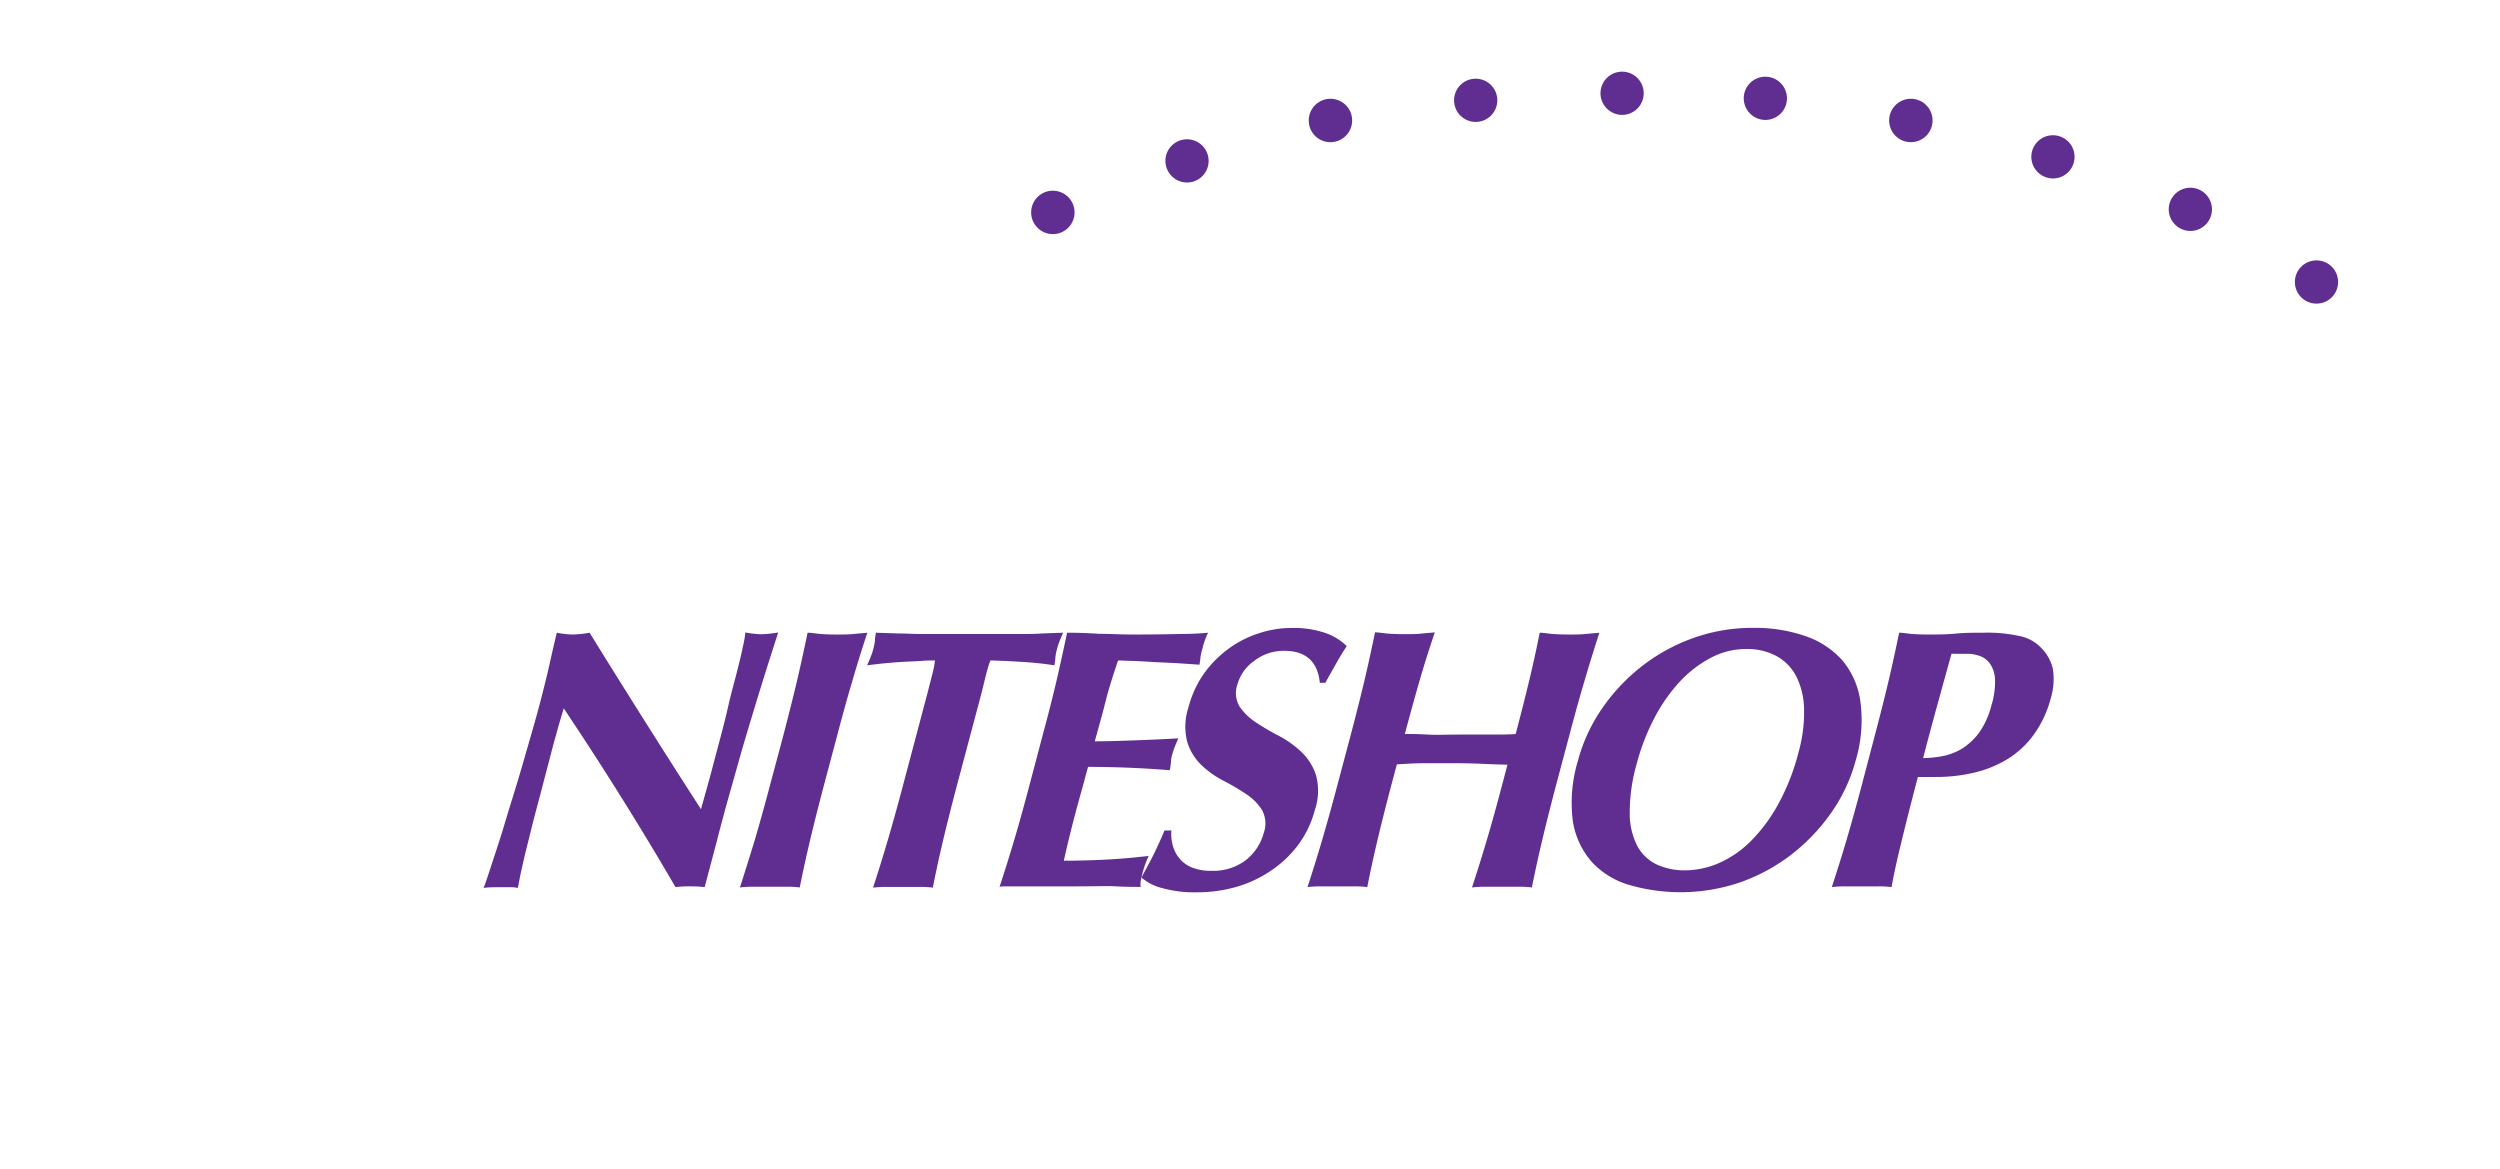 <svg xmlns="http://www.w3.org/2000/svg" xmlns:xlink="http://www.w3.org/1999/xlink" viewBox="0 0 277.65 129.81"><defs><style>.a{mask:url(#a);}.b{fill:#602d91;}.c{filter:url(#b);}</style><filter id="b" x="110.95" y="-8260.39" width="66.09" height="32766" filterUnits="userSpaceOnUse" color-interpolation-filters="sRGB"><feFlood flood-color="#fff" result="bg"/><feBlend in="SourceGraphic" in2="bg"/></filter><mask id="a" x="110.95" y="-8260.39" width="66.09" height="32766" maskUnits="userSpaceOnUse"><g class="c"/></mask></defs><g class="a"><path class="b" d="M118.21,42.86a10.47,10.47,0,0,0,.29-1.44c-.4,0-.9,0-1.51,0s-1.24.06-1.93.11-1.39.09-2.11.16-1.39.14-2,.23c.14-.31.27-.61.39-.91a8,8,0,0,0,.31-.9,5.77,5.77,0,0,0,.19-.9c0-.31.08-.61.11-.91l2.47.08,2.25.07,2.5,0,3.25,0,3.26,0,2.5,0,2.23-.07,2.35-.08c-.14.3-.27.6-.4.91s-.22.6-.31.9-.14.6-.19.9-.08.6-.11.91c-.51-.09-1.1-.16-1.75-.23s-1.31-.12-2-.16-1.27-.08-1.86-.11-1.08,0-1.48,0a4.26,4.26,0,0,0-.22.58c-.09.24-.17.53-.26.86l-.6,2.18L120.77,55.3q-.94,3.41-1.6,6.06T118,66.55a13,13,0,0,0-1.47-.08h-3.64a14.4,14.4,0,0,0-1.52.08Q112.2,64,113,61.36t1.76-6.06L117.62,45C117.84,44.24,118,43.52,118.21,42.86Z"/><path class="b" d="M145.09,52.86q-1.53-.06-3.06-.06c-1,0-2.06,0-3.09,0s-2.07.06-3.11.12l-.65,2.34q-.94,3.41-1.6,6.06t-1.2,5.19a13,13,0,0,0-1.47-.08h-3.64a14.4,14.4,0,0,0-1.52.08q.85-2.55,1.68-5.19t1.76-6.06l1.55-5.58c.63-2.28,1.16-4.29,1.59-6.06s.85-3.54,1.23-5.32c.45.06.93.1,1.46.15s1.13.06,1.81.06,1.28,0,1.84-.06,1.06-.09,1.53-.15c-.62,1.78-1.2,3.54-1.72,5.28s-1.1,3.74-1.73,6c.69,0,1.53,0,2.51.07l3.66,0,3.57,0,2.56-.07q.94-3.41,1.59-6t1.22-5.28c.44.06.93.1,1.46.15s1.13.06,1.8.06,1.29,0,1.84-.06,1.07-.09,1.54-.15q-.9,2.67-1.72,5.32c-.54,1.77-1.13,3.78-1.76,6.06l-1.54,5.58c-.63,2.27-1.17,4.29-1.6,6.06s-.84,3.49-1.2,5.19a13,13,0,0,0-1.47-.08h-3.65a14.55,14.55,0,0,0-1.52.08q.87-2.55,1.68-5.19c.55-1.77,1.13-3.79,1.76-6.06l.65-2.34Z"/><path class="b" d="M160.14,43.66q.66-2.65,1.23-5.32c1.21,0,2.4.07,3.57.13s2.37.08,3.58.08q3,0,5.34-.06c1.56-.05,2.62-.09,3.18-.15a9.24,9.24,0,0,0-.64,1.73c-.12.44-.2.78-.25,1s-.07.52-.1.82l-2.53-.16-2.66-.16c-.86-.06-1.64-.1-2.34-.13l-1.48,0c-.53,1.51-1,3-1.43,4.48s-.84,3-1.26,4.47c1.76,0,3.36-.07,4.79-.12s2.93-.12,4.49-.21c-.21.47-.36.83-.45,1.07a6.48,6.48,0,0,0-.26.78,5.1,5.1,0,0,0-.13.68c0,.23-.07.57-.14,1q-4.5-.37-9.08-.37c-.24.87-.49,1.75-.75,2.62s-.51,1.76-.75,2.63c-.49,1.78-.93,3.49-1.3,5.13q2.31,0,4.65-.12c1.56-.08,3.15-.22,4.77-.41-.14.3-.26.58-.35.82a9.86,9.86,0,0,0-.33,1,10.5,10.5,0,0,0-.24,1,2.86,2.86,0,0,0-.05.61q-1.08,0-2.67-.06l-4.39,0h-6.42l-1.38,0q-.47,0-.81.06.87-2.55,1.69-5.19T157,55.3l1.55-5.58C159.17,47.44,159.71,45.43,160.14,43.66Z"/></g><path class="b" d="M116.92,26a2.41,2.41,0,1,0-2.4-2.41A2.41,2.41,0,0,0,116.92,26Z"/><path class="b" d="M131.83,20.27a2.4,2.4,0,1,0-2.4-2.4A2.41,2.41,0,0,0,131.83,20.27Z"/><path class="b" d="M147.75,15.79a2.41,2.41,0,1,0-2.4-2.41A2.4,2.4,0,0,0,147.75,15.79Z"/><path class="b" d="M163.89,13.54a2.4,2.4,0,1,0-2.4-2.4A2.4,2.4,0,0,0,163.89,13.54Z"/><path class="b" d="M180.15,12.76a2.4,2.4,0,1,0-2.4-2.4A2.41,2.41,0,0,0,180.15,12.76Z"/><path class="b" d="M196.07,13.32a2.4,2.4,0,1,0-2.41-2.4A2.41,2.41,0,0,0,196.07,13.32Z"/><path class="b" d="M212.21,15.79a2.41,2.41,0,1,0-2.4-2.41A2.41,2.41,0,0,0,212.21,15.79Z"/><path class="b" d="M228,19.82a2.4,2.4,0,1,0-2.4-2.4A2.41,2.41,0,0,0,228,19.82Z"/><path class="b" d="M243.26,25.65a2.4,2.4,0,1,0-2.4-2.4A2.41,2.41,0,0,0,243.26,25.65Z"/><path class="b" d="M257.27,33.72a2.4,2.4,0,1,0-2.4-2.4A2.4,2.4,0,0,0,257.27,33.72Z"/><path class="b" d="M59.87,78.46c.5-1.89.89-3.48,1.18-4.78s.55-2.43.79-3.41a10.47,10.47,0,0,0,1.76.2,12.41,12.41,0,0,0,1.88-.2q3.09,5,6.12,9.8t6.25,9.8l1-3.58,1.06-4c.36-1.34.7-2.67,1-4s.64-2.51.92-3.61.5-2,.67-2.84a12.15,12.15,0,0,0,.28-1.6,10.46,10.46,0,0,0,1.77.2,12.41,12.41,0,0,0,1.88-.2Q85.21,74,84.29,77t-1.72,5.7c-.52,1.79-1,3.55-1.5,5.3s-1,3.6-1.5,5.58l-1.31,4.94a14.53,14.53,0,0,0-1.64-.08,13,13,0,0,0-1.6.08Q69.3,88.68,62.61,78.67c-.24.79-.48,1.59-.7,2.39s-.45,1.6-.66,2.42L60,88.26c-.44,1.65-.8,3-1.09,4.2s-.54,2.13-.72,2.93-.33,1.45-.44,2l-.24,1.22a4.94,4.94,0,0,0-1-.08h-.93c-.62,0-1.25,0-1.88.08.11-.22.38-1,.82-2.35s1-3,1.57-4.92,1.25-4,1.91-6.3S59.31,80.55,59.87,78.46Z"/><path class="b" d="M88.52,75.6q.62-2.66,1.17-5.33c.44,0,.93.1,1.46.14s1.13.06,1.8.06,1.29,0,1.84-.06,1.06-.09,1.54-.14q-.89,2.67-1.66,5.33c-.53,1.77-1.09,3.8-1.69,6.07l-1.49,5.6q-.9,3.42-1.53,6.08t-1.14,5.21a11,11,0,0,0-1.47-.08H83.7a12.25,12.25,0,0,0-1.52.08Q83,96,83.81,93.35c.52-1.77,1.09-3.8,1.69-6.08L87,81.67C87.59,79.4,88.1,77.37,88.52,75.6Z"/><path class="b" d="M103.56,74.8a9.88,9.88,0,0,0,.28-1.45c-.4,0-.9,0-1.5.05s-1.25.06-1.93.1-1.39.09-2.11.16-1.39.15-2,.23c.14-.3.27-.6.39-.91a7.91,7.91,0,0,0,.3-.9,7.32,7.32,0,0,0,.18-.91c0-.3.07-.6.1-.9l2.46.08c.74,0,1.49.05,2.25.06l2.5,0,3.25,0,3.27,0,2.5,0c.76,0,1.5,0,2.22-.06l2.35-.08c-.13.3-.26.6-.38.9a8.06,8.06,0,0,0-.3.91,7.17,7.17,0,0,0-.18.9c0,.31-.07.61-.1.91-.52-.08-1.1-.16-1.76-.23s-1.31-.12-2-.16-1.27-.08-1.86-.1-1.08-.05-1.48-.05a4.26,4.26,0,0,0-.22.58c-.08.25-.16.54-.25.87L109,77l-2.74,10.29q-.9,3.42-1.53,6.08t-1.13,5.21a11.3,11.3,0,0,0-1.48-.08H98.48a12.14,12.14,0,0,0-1.52.08q.84-2.55,1.62-5.21c.52-1.77,1.09-3.8,1.69-6.08L103,77C103.21,76.18,103.4,75.45,103.56,74.8Z"/><path class="b" d="M117.34,75.6q.61-2.66,1.17-5.33,1.8,0,3.57.12c1.17,0,2.36.08,3.58.08q3,0,5.34-.06c1.56,0,2.62-.09,3.17-.14a9,9,0,0,0-.62,1.72,10.53,10.53,0,0,0-.23,1c0,.25-.07.53-.1.83l-2.53-.17L128,73.52c-.87-.06-1.64-.1-2.34-.12s-1.19-.05-1.49-.05c-.5,1.51-1,3-1.37,4.49s-.81,3-1.21,4.49c1.76,0,3.36-.07,4.79-.12s2.93-.12,4.49-.21c-.21.47-.36.83-.45,1.07s-.17.51-.25.79a3.71,3.71,0,0,0-.12.68c0,.23-.06.57-.12,1-3-.24-6-.37-9.09-.37l-.72,2.64q-.37,1.32-.72,2.64c-.47,1.78-.89,3.5-1.25,5.14q2.31,0,4.65-.12c1.56-.08,3.15-.22,4.77-.41-.14.3-.25.57-.34.82a10.23,10.23,0,0,0-.32,1c-.11.44-.19.78-.23,1a2.89,2.89,0,0,0,0,.62c-.72,0-1.62,0-2.68-.06s-2.52,0-4.38,0h-6.42c-.61,0-1.07,0-1.38,0s-.58,0-.81.06q.84-2.55,1.63-5.21t1.69-6.08l1.48-5.6C116.41,79.4,116.92,77.37,117.34,75.6Z"/><path class="b" d="M142.62,72.28a5.33,5.33,0,0,0-3.33,1.12A4.76,4.76,0,0,0,137.43,76a2.92,2.92,0,0,0,.25,2.49,6.5,6.5,0,0,0,1.82,1.75,26.59,26.59,0,0,0,2.56,1.5,11.09,11.09,0,0,1,2.48,1.78,6.18,6.18,0,0,1,1.61,2.55,6.62,6.62,0,0,1-.11,3.85,11.52,11.52,0,0,1-1.76,3.77,12.3,12.3,0,0,1-3,2.92,13.59,13.59,0,0,1-3.87,1.86,16,16,0,0,1-4.56.63,13.19,13.19,0,0,1-3.78-.47,5.51,5.51,0,0,1-2.3-1.17c.53-1,1-1.84,1.39-2.64s.79-1.66,1.17-2.59h.77a4.62,4.62,0,0,0,.16,1.71,3.73,3.73,0,0,0,.75,1.42,3.46,3.46,0,0,0,1.41,1,5.48,5.48,0,0,0,2.09.35,5.93,5.93,0,0,0,3.91-1.23,5.75,5.75,0,0,0,1.94-3,3.1,3.1,0,0,0-.22-2.55,5.87,5.87,0,0,0-1.76-1.75,24.32,24.32,0,0,0-2.52-1.48,10.66,10.66,0,0,1-2.45-1.75,6,6,0,0,1-1.55-2.54,6.82,6.82,0,0,1,.13-3.85,11.56,11.56,0,0,1,1.75-3.79A12.17,12.17,0,0,1,136.51,72a11.78,11.78,0,0,1,3.34-1.68,11.55,11.55,0,0,1,3.61-.58,10.87,10.87,0,0,1,3.68.54,6.25,6.25,0,0,1,2.43,1.48c-.42.63-.79,1.24-1.12,1.83l-1.26,2.24h-.61Q146.22,72.28,142.62,72.28Z"/><path class="b" d="M164.39,84.82q-1.51-.06-3.06-.06c-1,0-2.05,0-3.08,0s-2.07.07-3.11.13l-.63,2.34q-.9,3.42-1.53,6.08t-1.13,5.21a11.3,11.3,0,0,0-1.48-.08h-3.64a12.14,12.14,0,0,0-1.52.08q.84-2.55,1.62-5.21c.52-1.77,1.09-3.8,1.69-6.08l1.49-5.6c.6-2.27,1.11-4.3,1.53-6.07s.8-3.55,1.17-5.33c.44,0,.93.1,1.46.14s1.13.06,1.8.06,1.29,0,1.84-.06,1.07-.09,1.54-.14q-.91,2.67-1.67,5.29t-1.66,6c.7,0,1.53,0,2.52.06s2.2,0,3.65,0,2.65,0,3.57,0,1.78,0,2.57-.06q.9-3.42,1.52-6T171,70.27c.44,0,.93.1,1.46.14s1.13.06,1.8.06,1.29,0,1.84-.06,1.06-.09,1.53-.14q-.87,2.67-1.65,5.33c-.53,1.77-1.09,3.8-1.69,6.07l-1.49,5.6q-.9,3.42-1.53,6.08t-1.14,5.21a11,11,0,0,0-1.47-.08H165a12.25,12.25,0,0,0-1.52.08q.84-2.55,1.63-5.21t1.69-6.08l.62-2.34C166.42,84.9,165.41,84.87,164.39,84.82Z"/><path class="b" d="M175.25,84.47a18.66,18.66,0,0,1,2.63-5.72,21.06,21.06,0,0,1,4.39-4.7A20.41,20.41,0,0,1,188,70.88a19.46,19.46,0,0,1,6.7-1.15,17.08,17.08,0,0,1,5.79.91,9.63,9.63,0,0,1,4.13,2.71,9,9,0,0,1,2,4.6,15.6,15.6,0,0,1-.52,6.48,18.38,18.38,0,0,1-2.68,5.77A21.39,21.39,0,0,1,199,94.87a20.49,20.49,0,0,1-5.7,3.11,20.51,20.51,0,0,1-12.33.31,9.13,9.13,0,0,1-4.21-2.59,9,9,0,0,1-2.09-4.57A16.11,16.11,0,0,1,175.25,84.47Zm24.49-.9a16.38,16.38,0,0,0,.62-4.8,8.42,8.42,0,0,0-.84-3.6,5.44,5.44,0,0,0-2.19-2.29,6.8,6.8,0,0,0-3.37-.8,8.31,8.31,0,0,0-4,1,13,13,0,0,0-3.5,2.73,18.66,18.66,0,0,0-2.79,4.06,24.27,24.27,0,0,0-1.91,5A19.47,19.47,0,0,0,181,90.4a7.81,7.81,0,0,0,.89,3.65,4.8,4.8,0,0,0,2.19,2,7.41,7.41,0,0,0,3.07.61,9.56,9.56,0,0,0,3.69-.78,11.55,11.55,0,0,0,3.53-2.39,18.11,18.11,0,0,0,3.06-4.07A24.61,24.61,0,0,0,199.74,83.57Z"/><path class="b" d="M208.22,81.67c.6-2.27,1.11-4.3,1.53-6.07s.8-3.55,1.17-5.33c.44,0,.93.1,1.46.14s1.13.06,1.8.06c.95,0,1.93,0,3-.1s2-.1,3-.1a16.71,16.71,0,0,1,4.37.43A4.45,4.45,0,0,1,226.74,72,4.74,4.74,0,0,1,228,74.34a7.3,7.3,0,0,1-.23,3.17,12.31,12.31,0,0,1-1.84,4,10.29,10.29,0,0,1-2.89,2.74,12.59,12.59,0,0,1-3.71,1.54,18.16,18.16,0,0,1-4.3.5H213c-.54,2.06-1.07,4.11-1.57,6.15s-1,4.08-1.35,6.08a11,11,0,0,0-1.47-.08h-3.65a12.25,12.25,0,0,0-1.52.08q.84-2.55,1.63-5.21c.52-1.77,1.09-3.8,1.69-6.08Zm13-3.5a8.85,8.85,0,0,0,.35-2.63,3.4,3.4,0,0,0-.48-1.71A2.34,2.34,0,0,0,220,72.9a4.13,4.13,0,0,0-1.56-.29h-1.34a2.1,2.1,0,0,0-.37,0q-.83,3-1.61,5.83t-1.54,5.75a11.73,11.73,0,0,0,2.14-.21,6.7,6.7,0,0,0,2.19-.84,7,7,0,0,0,1.94-1.84A9.25,9.25,0,0,0,221.21,78.17Z"/></svg>